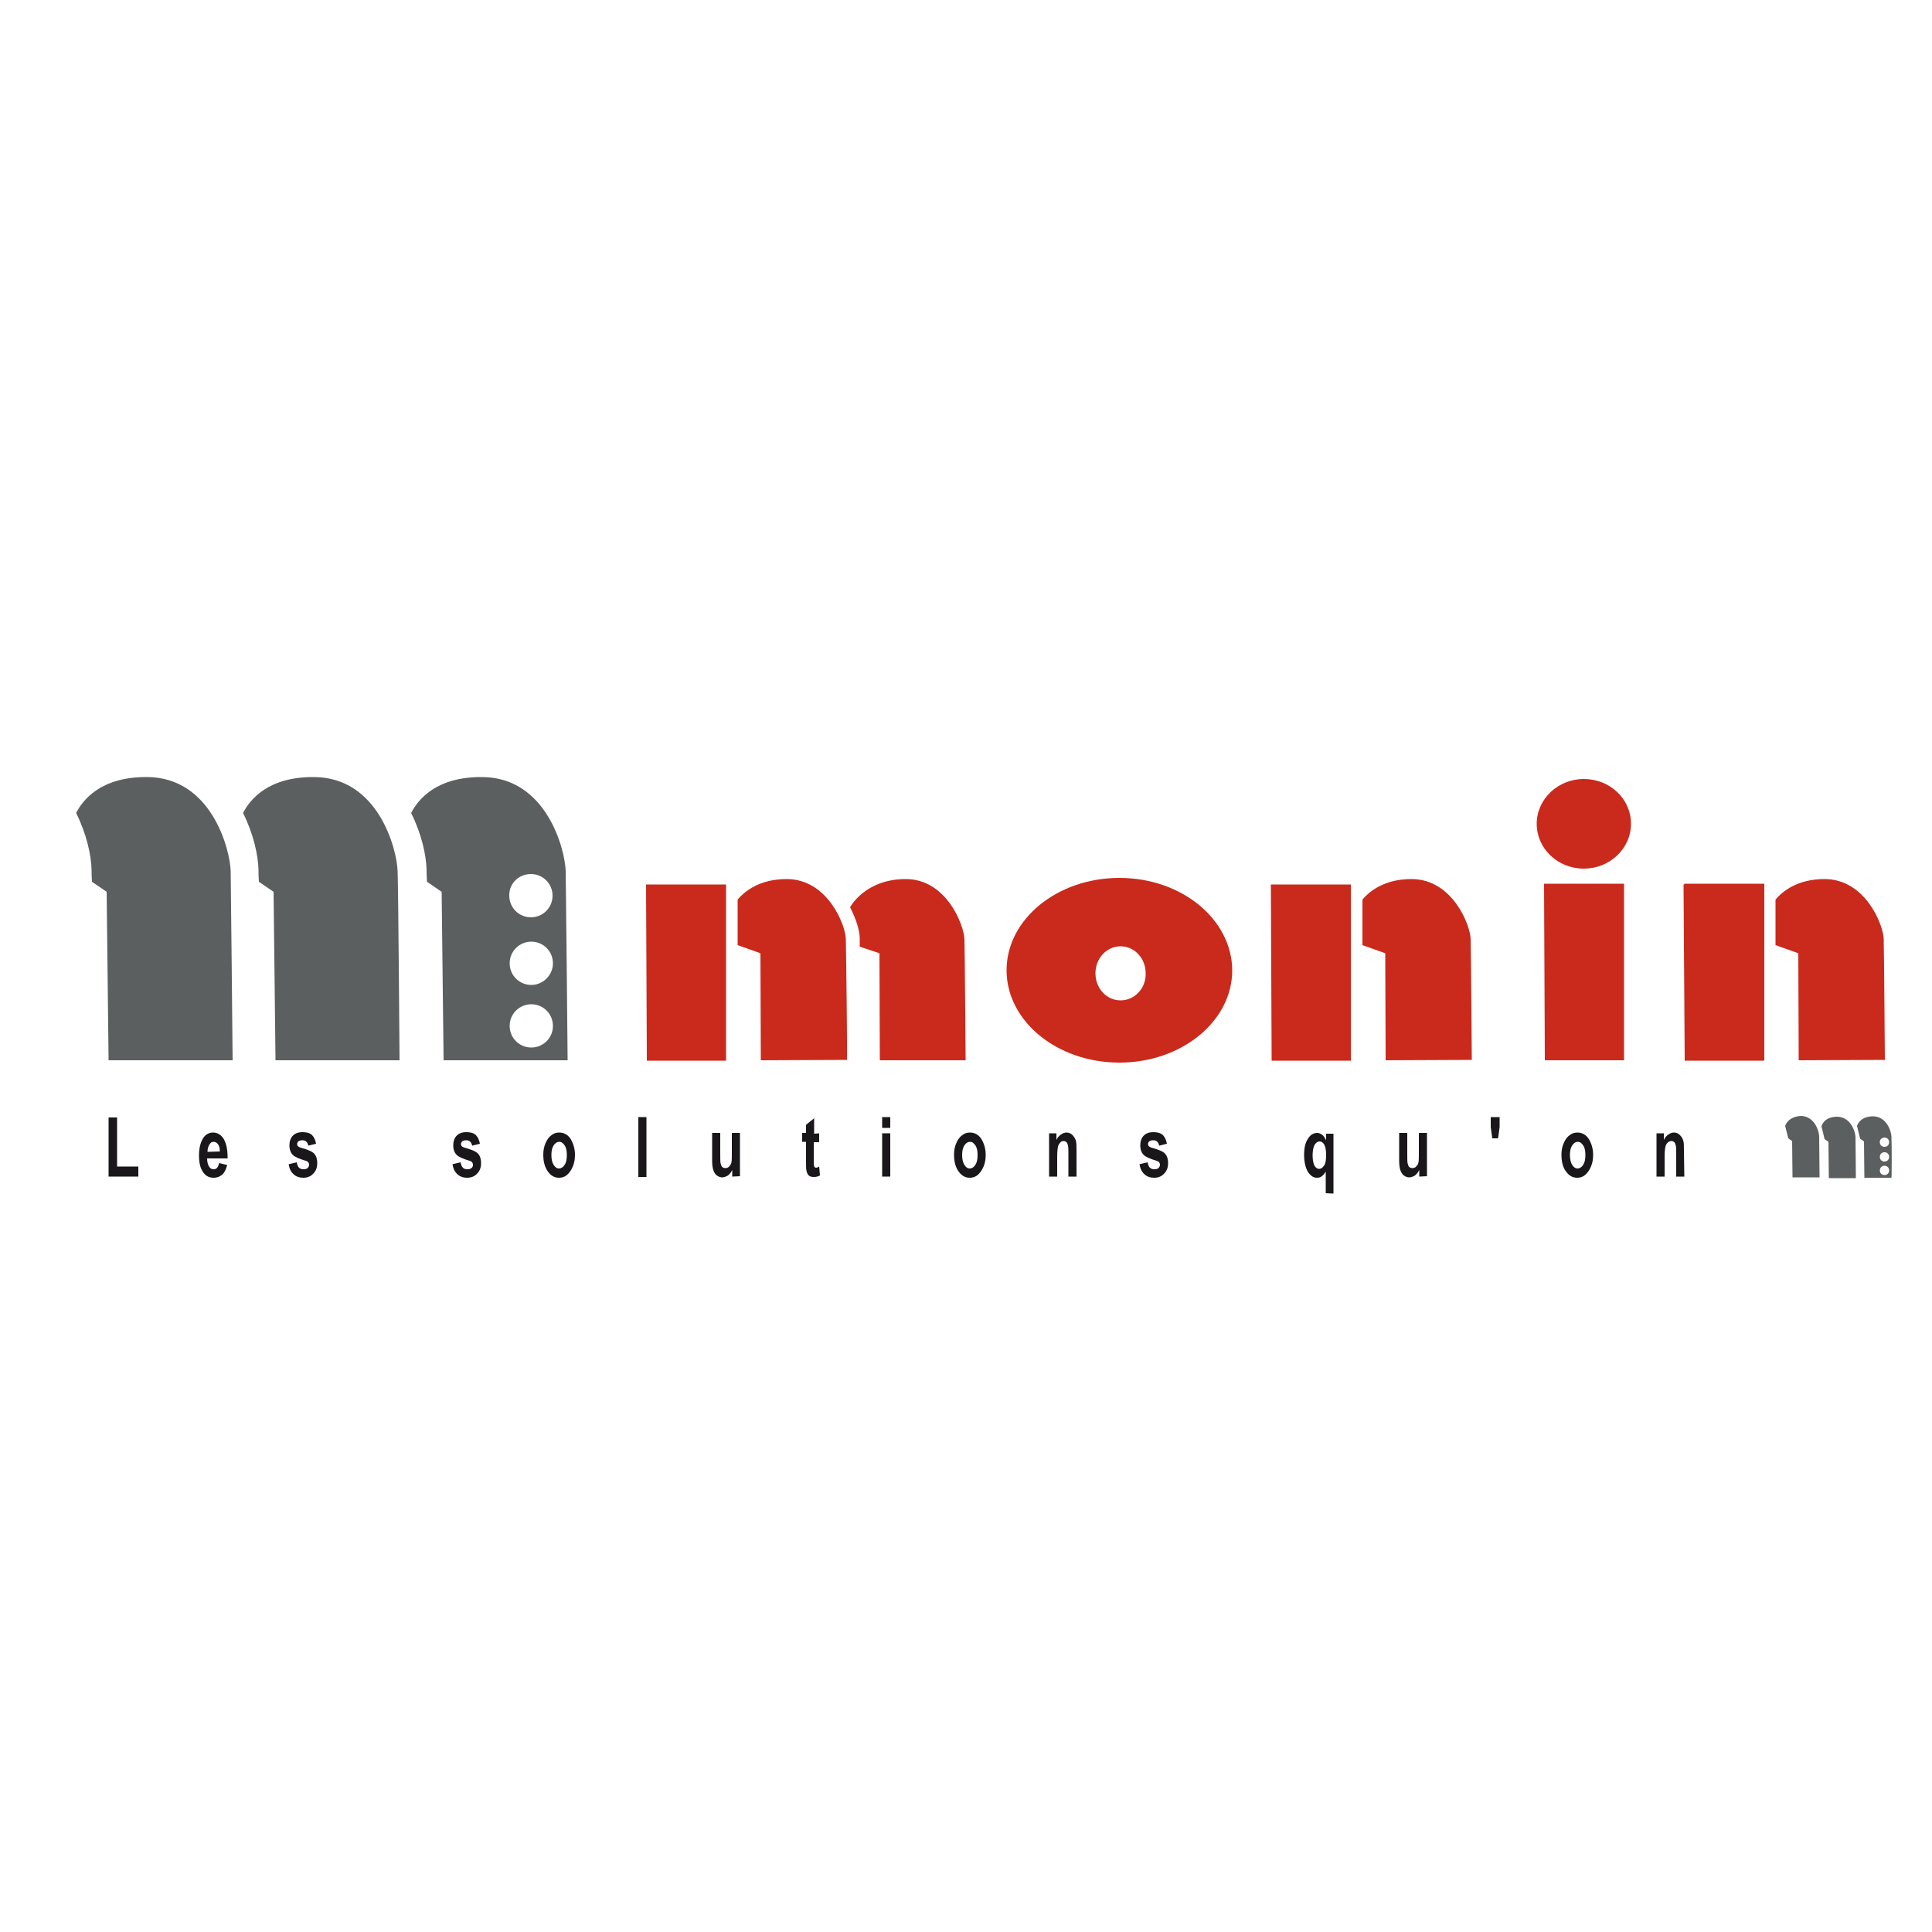 <?xml version="1.0" encoding="utf-8"?>
<!-- Generator: Adobe Illustrator 19.1.0, SVG Export Plug-In . SVG Version: 6.00 Build 0)  -->
<svg version="1.1" id="Calque_1" xmlns="http://www.w3.org/2000/svg" xmlns:xlink="http://www.w3.org/1999/xlink" x="0px" y="0px"
	 viewBox="-345 170.9 500 500" style="enable-background:new -345 170.9 500 500;" xml:space="preserve">
<style type="text/css">
	.st0{fill:#C92A1C;}
	.st1{fill:#1A171B;}
	.st2{fill:#5C5F5F;}
</style>
<polygon class="st0" points="-177.8,399.8 -177.6,445.4 -157.1,445.4 -157.1,399.8 "/>
<path class="st0" d="M-126.1,413.9c-0.1-3.6-4.7-15.5-15.3-15.5c-7.1,0-10.9,3.2-12.7,5.3v11.8l5.9,2.1l0.1,27.7l22.3-0.1
	C-125.7,445.2-126,417.5-126.1,413.9z"/>
<polygon class="st0" points="-16.1,399.8 -15.9,445.4 4.6,445.4 4.6,399.8 "/>
<path class="st0" d="M35.6,413.9c-0.1-3.6-4.7-15.5-15.3-15.5c-7.1,0-10.9,3.2-12.7,5.3v11.8l5.9,2.1l0.1,27.7l22.3-0.1
	C35.9,445.2,35.7,417.5,35.6,413.9z"/>
<polygon class="st0" points="90.7,399.8 91,445.4 111.5,445.4 111.5,399.8 "/>
<path class="st0" d="M142.5,413.9c-0.1-3.6-4.7-15.5-15.3-15.5c-7.1,0-10.9,3.2-12.7,5.3v11.8l5.9,2.1l0.1,27.7l22.3-0.1
	C142.8,445.2,142.6,417.5,142.5,413.9z"/>
<path class="st0" d="M-55.3,398.1c-16.1,0-29.2,10.7-29.2,23.9s13.1,23.9,29.2,23.9c16.1,0,29.2-10.7,29.2-23.9
	C-26.2,408.8-39.2,398.1-55.3,398.1z M-55,429.8c-3.6,0-6.5-3.1-6.5-7c0-3.9,2.9-7,6.5-7c3.6,0,6.5,3.1,6.5,7
	C-48.4,426.7-51.4,429.8-55,429.8z"/>
<polygon class="st0" points="54.6,399.6 54.8,445.3 75.3,445.3 75.3,399.6 "/>
<polygon class="st0" points="90.9,399.6 91.1,445.3 111.6,445.3 111.6,399.6 "/>
<path class="st0" d="M64.9,372.5c-6.7,0-12.2,5.2-12.2,11.6c0,6.4,5.4,11.6,12.2,11.6c6.7,0,12.2-5.2,12.2-11.6
	C77.1,377.6,71.6,372.5,64.9,372.5z"/>
<path class="st1" d="M-316.9,475.4v-15.3h2.2v12.7h5.5v2.6H-316.9z"/>
<path class="st1" d="M-288.3,471.9l2.1,0.5c-0.3,1.1-0.7,2-1.3,2.5s-1.3,0.8-2.2,0.8c-1.2,0-2.1-0.5-2.7-1.4
	c-0.8-1.1-1.1-2.5-1.1-4.4c0-1.9,0.4-3.4,1.1-4.5c0.6-0.9,1.5-1.4,2.5-1.4c1.1,0,2,0.5,2.7,1.5c0.7,1.1,1.1,2.7,1.1,4.9l0,0.3h-5.3
	c0,0.9,0.2,1.6,0.5,2.1c0.3,0.5,0.7,0.7,1.2,0.7C-288.9,473.5-288.5,472.9-288.3,471.9z M-288.1,468.9c0-0.9-0.2-1.5-0.5-1.9
	c-0.3-0.4-0.7-0.6-1.1-0.6c-0.5,0-0.8,0.2-1.1,0.7c-0.3,0.5-0.5,1.1-0.5,1.9L-288.1,468.9L-288.1,468.9z"/>
<path class="st1" d="M-270.3,472.2l2.1-0.5c0.2,1.2,0.7,1.8,1.7,1.8c0.5,0,0.9-0.1,1.1-0.3c0.2-0.2,0.4-0.5,0.4-0.9
	c0-0.2-0.1-0.4-0.2-0.6c-0.1-0.1-0.3-0.3-0.7-0.4c-1.7-0.5-2.8-1-3.3-1.5c-0.6-0.6-0.9-1.4-0.9-2.5c0-1,0.3-1.9,0.9-2.5
	c0.6-0.6,1.4-0.9,2.5-0.9c1,0,1.8,0.2,2.4,0.7c0.5,0.5,0.9,1.2,1.1,2.3l-2,0.5c-0.2-0.9-0.7-1.4-1.5-1.4c-0.5,0-0.9,0.1-1.1,0.3
	c-0.2,0.2-0.3,0.4-0.3,0.7c0,0.2,0.1,0.5,0.3,0.6c0.2,0.2,0.8,0.4,1.9,0.7c1.2,0.4,2,0.8,2.4,1.4c0.4,0.5,0.6,1.3,0.6,2.2
	c0,1.1-0.3,2-1,2.7c-0.6,0.7-1.5,1.1-2.6,1.1c-1,0-1.9-0.3-2.5-0.9C-269.7,474.2-270.1,473.4-270.3,472.2z"/>
<path class="st1" d="M-227.9,472.2l2.1-0.5c0.2,1.2,0.7,1.8,1.7,1.8c0.5,0,0.9-0.1,1.1-0.3c0.3-0.2,0.4-0.5,0.4-0.9
	c0-0.2-0.1-0.4-0.2-0.6c-0.1-0.1-0.3-0.3-0.7-0.4c-1.7-0.5-2.8-1-3.3-1.5c-0.6-0.6-0.9-1.4-0.9-2.5c0-1,0.3-1.9,0.9-2.5
	c0.6-0.6,1.4-0.9,2.5-0.9c1,0,1.8,0.2,2.4,0.7c0.5,0.5,0.9,1.2,1.1,2.3l-2,0.5c-0.2-0.9-0.7-1.4-1.5-1.4c-0.5,0-0.9,0.1-1.1,0.3
	c-0.2,0.2-0.3,0.4-0.3,0.7c0,0.2,0.1,0.5,0.3,0.6c0.2,0.2,0.8,0.4,1.9,0.7c1.2,0.4,2,0.8,2.4,1.4c0.4,0.5,0.6,1.3,0.6,2.2
	c0,1.1-0.3,2-1,2.7c-0.6,0.7-1.5,1.1-2.6,1.1c-1,0-1.9-0.3-2.5-0.9C-227.3,474.2-227.7,473.4-227.9,472.2z"/>
<path class="st1" d="M-204.4,469.7c0-1.1,0.2-2.1,0.6-3c0.4-0.9,0.9-1.6,1.5-2c0.6-0.5,1.3-0.7,2-0.7c1.3,0,2.3,0.6,3,1.7
	c0.7,1.2,1.1,2.5,1.1,4.1c0,1.2-0.2,2.2-0.6,3.1c-0.4,0.9-0.9,1.6-1.5,2.1c-0.6,0.5-1.3,0.7-2,0.7c-1.2,0-2.1-0.5-2.9-1.6
	S-204.4,471.6-204.4,469.7z M-202.3,469.8c0,1.1,0.2,2,0.6,2.6c0.4,0.6,0.8,0.9,1.4,0.9c0.5,0,1-0.3,1.4-0.9
	c0.4-0.6,0.6-1.4,0.6-2.6c0-1.1-0.2-2-0.6-2.5c-0.4-0.6-0.8-0.9-1.4-0.9c-0.5,0-1,0.3-1.4,0.9C-202.1,467.9-202.3,468.7-202.3,469.8
	z"/>
<path class="st1" d="M-179.8,475.4V460h2.1v15.5H-179.8z"/>
<path class="st1" d="M-155.5,475.4v-1.7c-0.3,0.6-0.7,1.1-1.1,1.4c-0.5,0.3-1,0.5-1.5,0.5c-0.5,0-1-0.2-1.4-0.5
	c-0.4-0.3-0.7-0.8-0.9-1.4c-0.2-0.6-0.3-1.4-0.3-2.5v-7.1h2.1v5.1c0,1.5,0,2.4,0.1,2.8s0.2,0.7,0.4,0.9c0.2,0.2,0.5,0.3,0.8,0.3
	c0.4,0,0.7-0.1,1-0.4c0.3-0.3,0.5-0.6,0.6-1.1c0.1-0.4,0.1-1.4,0.1-2.9v-4.7h2.1v11.2L-155.5,475.4L-155.5,475.4z"/>
<path class="st1" d="M-133,464.2v2.3h-1.4v4.5c0,1,0,1.6,0.1,1.7c0.1,0.3,0.3,0.4,0.5,0.4c0.2,0,0.5-0.1,0.8-0.3l0.2,2.3
	c-0.5,0.3-1,0.4-1.6,0.4c-0.5,0-1-0.1-1.3-0.4c-0.3-0.3-0.5-0.7-0.6-1.3c-0.1-0.4-0.1-1.2-0.1-2.5v-4.9h-1v-2.3h1V462l2.1-1.7v4
	L-133,464.2L-133,464.2z"/>
<path class="st1" d="M-116.7,462.7V460h2.1v2.8H-116.7z M-116.7,475.4v-11.2h2.1v11.2H-116.7z"/>
<path class="st1" d="M-98.1,469.7c0-1.1,0.2-2.1,0.6-3c0.4-0.9,0.9-1.6,1.5-2c0.6-0.5,1.3-0.7,2-0.7c1.3,0,2.3,0.6,3,1.7
	c0.7,1.2,1.1,2.5,1.1,4.1c0,1.2-0.2,2.2-0.6,3.1c-0.4,0.9-0.9,1.6-1.5,2.1c-0.6,0.5-1.3,0.7-2,0.7c-1.2,0-2.1-0.5-2.9-1.6
	S-98.1,471.6-98.1,469.7z M-96,469.8c0,1.1,0.2,2,0.6,2.6c0.4,0.6,0.8,0.9,1.4,0.9c0.5,0,1-0.3,1.4-0.9c0.4-0.6,0.6-1.4,0.6-2.6
	c0-1.1-0.2-2-0.6-2.5c-0.4-0.6-0.8-0.9-1.4-0.9c-0.5,0-1,0.3-1.4,0.9C-95.8,467.9-96,468.7-96,469.8z"/>
<path class="st1" d="M-66.4,475.4h-2.1v-5.7c0-1.1,0-1.9-0.1-2.3c-0.1-0.4-0.2-0.7-0.4-0.9c-0.2-0.2-0.5-0.3-0.7-0.3
	c-0.4,0-0.7,0.1-0.9,0.4c-0.3,0.3-0.5,0.6-0.6,1.1c-0.1,0.5-0.2,1.3-0.2,2.6v5.1h-2.1v-11.2h1.9v1.7c0.3-0.6,0.7-1.1,1.2-1.4
	c0.4-0.3,0.9-0.5,1.4-0.5c0.6,0,1.1,0.2,1.5,0.6c0.4,0.4,0.7,0.8,0.9,1.4c0.2,0.6,0.2,1.4,0.2,2.5V475.4z"/>
<path class="st1" d="M-50.1,472.2l2.1-0.5c0.2,1.2,0.7,1.8,1.7,1.8c0.5,0,0.9-0.1,1.1-0.3c0.2-0.2,0.4-0.5,0.4-0.9
	c0-0.2-0.1-0.4-0.2-0.6c-0.1-0.1-0.3-0.3-0.7-0.4c-1.7-0.5-2.8-1-3.3-1.5c-0.6-0.6-0.9-1.4-0.9-2.5c0-1,0.3-1.9,0.9-2.5
	c0.6-0.6,1.4-0.9,2.5-0.9c1,0,1.8,0.2,2.4,0.7c0.5,0.5,0.9,1.2,1.1,2.3l-2,0.5c-0.2-0.9-0.7-1.4-1.5-1.4c-0.5,0-0.9,0.1-1.1,0.3
	c-0.2,0.2-0.3,0.4-0.3,0.7c0,0.2,0.1,0.5,0.3,0.6c0.2,0.2,0.8,0.4,1.9,0.7c1.2,0.4,2,0.8,2.4,1.4c0.4,0.5,0.6,1.3,0.6,2.2
	c0,1.1-0.3,2-1,2.7c-0.6,0.7-1.5,1.1-2.6,1.1c-1,0-1.9-0.3-2.5-0.9C-49.5,474.2-49.9,473.4-50.1,472.2z"/>
<path class="st1" d="M-1.9,479.7v-5.6c-0.3,0.5-0.6,0.9-1,1.2c-0.4,0.3-0.8,0.4-1.3,0.4c-0.9,0-1.6-0.5-2.3-1.5c-0.6-1-1-2.5-1-4.4
	c0-1.8,0.3-3.2,1-4.2c0.6-1,1.4-1.5,2.4-1.5c0.5,0,0.9,0.2,1.3,0.5c0.4,0.3,0.7,0.8,1,1.4v-1.7h1.9v15.5L-1.9,479.7L-1.9,479.7z
	 M-1.8,469.7c0-1.2-0.2-2-0.5-2.6c-0.3-0.5-0.7-0.8-1.2-0.8c-0.5,0-0.9,0.3-1.3,0.9c-0.3,0.6-0.5,1.5-0.5,2.7c0,1.2,0.2,2.1,0.5,2.7
	c0.3,0.5,0.7,0.8,1.2,0.8s0.9-0.3,1.3-0.9S-1.8,470.9-1.8,469.7z"/>
<path class="st1" d="M22.3,475.4v-1.7c-0.3,0.6-0.7,1.1-1.1,1.4c-0.5,0.3-1,0.5-1.5,0.5c-0.5,0-1-0.2-1.4-0.5
	c-0.4-0.3-0.7-0.8-0.9-1.4c-0.2-0.6-0.3-1.4-0.3-2.5v-7.1h2.1v5.1c0,1.5,0,2.4,0.1,2.8c0.1,0.4,0.2,0.7,0.4,0.9
	c0.2,0.2,0.5,0.3,0.8,0.3c0.4,0,0.7-0.1,1-0.4c0.3-0.3,0.5-0.6,0.6-1.1c0.1-0.4,0.1-1.4,0.1-2.9v-4.7h2.1v11.2L22.3,475.4
	L22.3,475.4z"/>
<path class="st1" d="M41.2,465.5l-0.4-2.9V460h2.3v2.6l-0.4,2.9H41.2z"/>
<path class="st1" d="M59.1,469.7c0-1.1,0.2-2.1,0.6-3c0.4-0.9,0.9-1.6,1.5-2c0.6-0.5,1.3-0.7,2-0.7c1.3,0,2.3,0.6,3,1.7
	c0.7,1.2,1.1,2.5,1.1,4.1c0,1.2-0.2,2.2-0.6,3.1c-0.4,0.9-0.9,1.6-1.5,2.1c-0.6,0.5-1.3,0.7-2,0.7c-1.2,0-2.1-0.5-2.9-1.6
	C59.5,473.1,59.1,471.6,59.1,469.7z M61.3,469.8c0,1.1,0.2,2,0.6,2.6c0.4,0.6,0.8,0.9,1.4,0.9c0.5,0,1-0.3,1.4-0.9
	c0.4-0.6,0.6-1.4,0.6-2.6c0-1.1-0.2-2-0.6-2.5c-0.4-0.6-0.8-0.9-1.4-0.9c-0.5,0-1,0.3-1.4,0.9C61.5,467.9,61.3,468.7,61.3,469.8z"/>
<path class="st1" d="M90.9,475.4h-2.1v-5.7c0-1.1,0-1.9-0.1-2.3c-0.1-0.4-0.2-0.7-0.4-0.9c-0.2-0.2-0.5-0.3-0.7-0.3
	c-0.4,0-0.7,0.1-1,0.4c-0.3,0.3-0.5,0.6-0.6,1.1c-0.1,0.5-0.2,1.3-0.2,2.6v5.1h-2.1v-11.2h1.9v1.7c0.3-0.6,0.7-1.1,1.2-1.4
	c0.4-0.3,0.9-0.5,1.4-0.5c0.6,0,1.1,0.2,1.5,0.6c0.4,0.4,0.7,0.8,0.9,1.4c0.2,0.6,0.2,1.4,0.2,2.5L90.9,475.4L90.9,475.4z"/>
<path class="st2" d="M117,462.3l0.8,3.2l1,0.7l0.1,9.4h7c0,0-0.1-9.4-0.1-10.6c0-1.2-1.1-5.2-4.7-5.3
	C117.6,459.9,117,462.3,117,462.3z"/>
<path class="st2" d="M126.4,462.4l0.8,3.3l1,0.7l0.1,9.4h7c0,0-0.1-9.4-0.1-10.6c0-1.2-1.1-5.2-4.7-5.3
	C126.9,459.9,126.4,462.4,126.4,462.4z"/>
<path class="st2" d="M144.5,465.1c0-1.2-1.1-5.2-4.7-5.3c-3.6,0-4.2,2.5-4.2,2.5l0.8,3.3l1,0.7l0.1,9.4h7
	C144.6,475.8,144.6,466.4,144.5,465.1z M142.7,465.3c0.7,0,1.2,0.5,1.2,1.2c0,0.7-0.5,1.2-1.2,1.2c-0.7,0-1.2-0.5-1.2-1.2
	C141.4,465.9,142,465.3,142.7,465.3z M142.7,475c-0.7,0-1.2-0.5-1.2-1.2c0-0.7,0.5-1.2,1.2-1.2c0.7,0,1.2,0.5,1.2,1.2
	C143.9,474.5,143.4,475,142.7,475z M142.7,471.5c-0.7,0-1.2-0.5-1.2-1.2c0-0.7,0.5-1.2,1.2-1.2c0.7,0,1.2,0.5,1.2,1.2
	C143.9,471,143.4,471.5,142.7,471.5z"/>
<path class="st2" d="M-242.1,396.3c-0.2-5.7-5-24.2-21.6-24.3c-12.1-0.1-16.7,6-18.4,9.3c2.7,5.4,3.9,10.9,4,14.7
	c0,0.6,0,1.7,0.1,3.1l3.8,2.6l0.5,43.6h32.1C-241.6,445.4-241.9,402-242.1,396.3z"/>
<path class="st2" d="M-285.3,396.3c-0.2-5.7-5-24.2-21.6-24.3c-12.1-0.1-16.7,6-18.4,9.3c2.7,5.4,3.9,10.9,4,14.7
	c0,0.6,0,1.7,0.1,3.1l3.8,2.6l0.5,43.6h32.1C-284.8,445.4-285.2,402-285.3,396.3z"/>
<path class="st2" d="M-198.6,396.3c-0.2-5.7-5-24.2-21.6-24.3c-12.1-0.1-16.7,6-18.4,9.3c2.7,5.4,3.9,10.9,4,14.7
	c0,0.6,0,1.7,0.1,3.1l3.8,2.6l0.5,43.6h32.1C-198.1,445.4-198.5,402-198.6,396.3z M-207.6,397.1c3.1,0,5.6,2.5,5.6,5.6
	c0,3.1-2.5,5.6-5.6,5.6c-3.1,0-5.6-2.5-5.6-5.6C-213.3,399.6-210.8,397.1-207.6,397.1z M-207.5,442c-3.1,0-5.6-2.5-5.6-5.6
	c0-3.1,2.5-5.6,5.6-5.6c3.1,0,5.6,2.5,5.6,5.6C-201.9,439.5-204.4,442-207.5,442z M-207.5,425.8c-3.1,0-5.6-2.5-5.6-5.6
	c0-3.1,2.5-5.6,5.6-5.6c3.1,0,5.6,2.5,5.6,5.6C-201.9,423.2-204.4,425.8-207.5,425.8z"/>
<path class="st0" d="M-95.4,414c-0.1-3.6-4.6-15.6-15.2-15.6c-10.6,0-14.4,7.3-14.4,7.3v0c1.6,3.1,2.5,6.1,2.5,8.1
	c0,0.4,0,1.2,0,2.1l5.1,1.7l0.1,27.7l22.2,0C-95.1,445.3-95.3,417.7-95.4,414z"/>
</svg>
